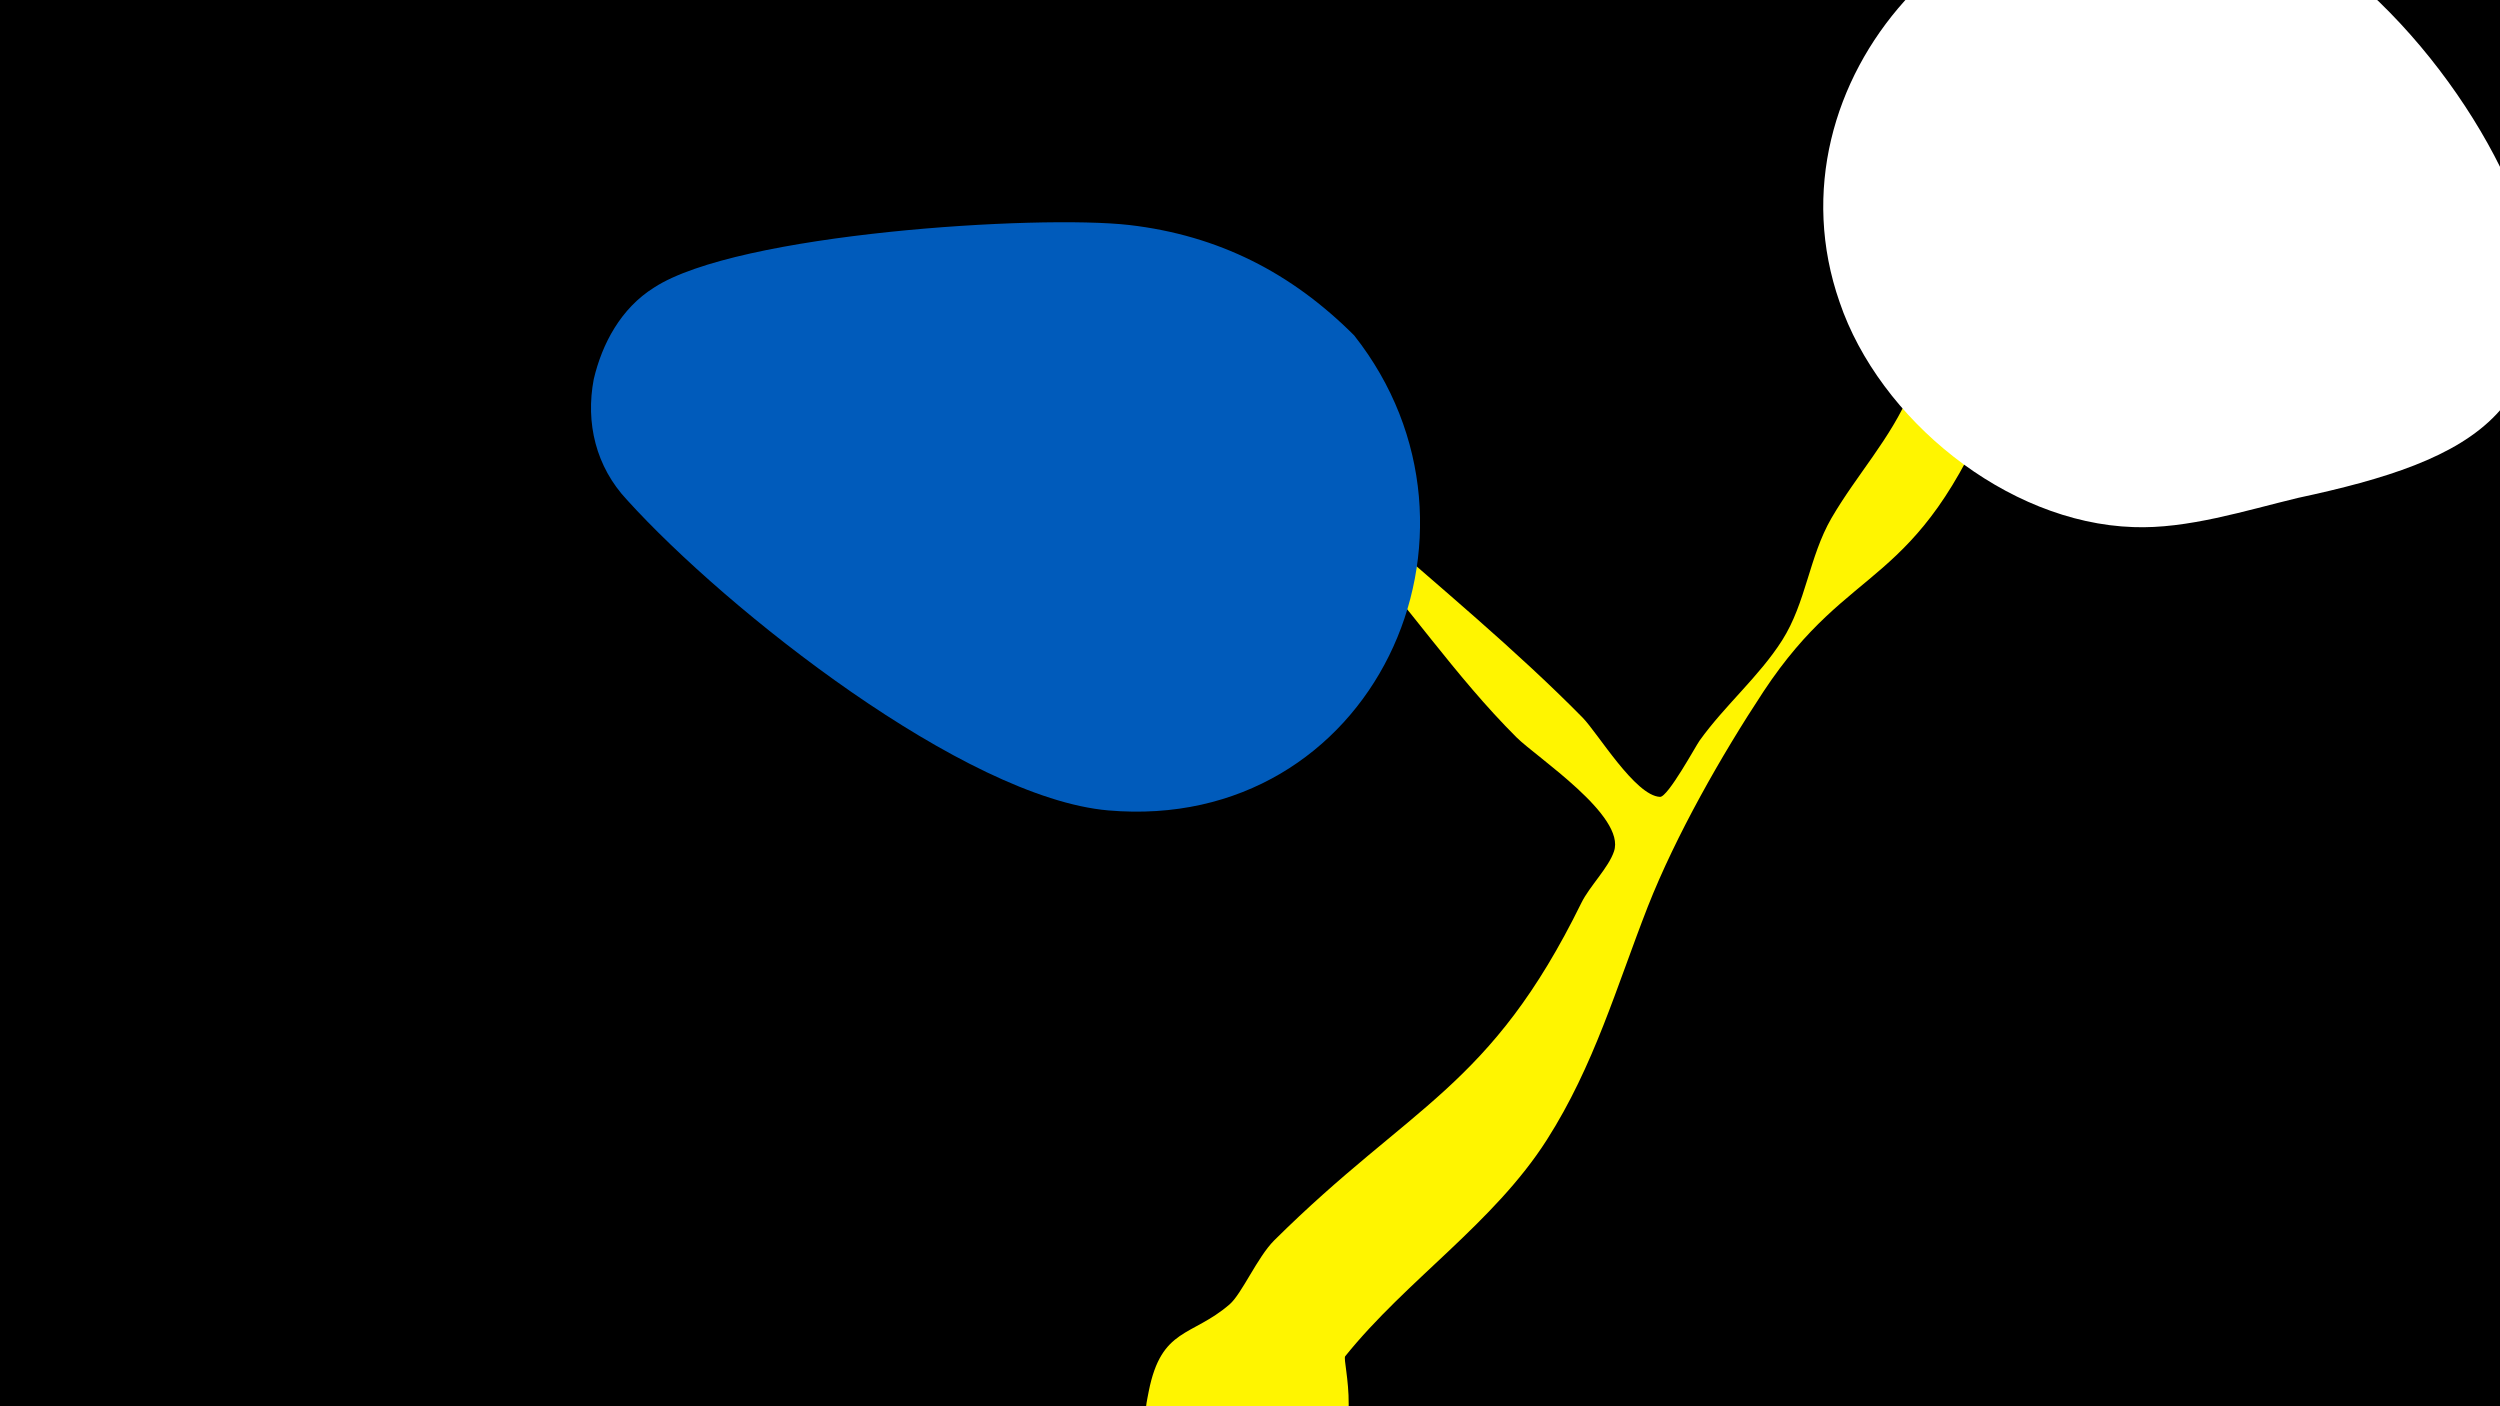 <svg width="1200" height="675" viewBox="-500 -500 1200 675" xmlns="http://www.w3.org/2000/svg"><path d="M-500-500h1200v675h-1200z" fill="#000"/><path d="M51.4 167.8c6.1-30.7 20.6-26 38.8-41.7 5.9-5.1 13.3-22.6 21.4-30.7 65.9-65.4 103.7-72.9 147.5-162.1 3.9-7.9 13-16.8 15.6-24.6 5.9-17-37-45.1-46.7-54.7-29.8-29.7-52.8-64.5-81.1-95.3-6.9-7.5-62-59.1-61.9-63.8 0.3-13.1 70.2 55.4 70.8 55.9 34.5 30.4 71.6 60.9 103.8 93.6 7.3 7.4 25.3 37.6 37.2 38.1 3.8 0.2 17.3-24.7 19-27 12.1-16.9 28.5-30.7 39.6-48.1 11.6-18.3 12.9-40 23.7-58.7 12.3-21.1 28.2-37.8 38-60.8 5-11.9 17-70.1 46-48.7 17.3 12.7 0.3 38.2-5 51.2-38.7 94.4-69.2 77.4-111.6 141.5-20.3 30.8-42.1 69.1-55.6 103.4-15.1 38.7-25.7 76.2-48.4 111.8-25.5 40-67.3 67.2-96.8 103.9-1.7 2.1 10.4 39.5-12.7 60.4-29.4 26.6-91.1 4.2-82.3-40z"  fill="#fff500" /><path d="M708-402c-24-61-87-135-153-147-109-21-209 88-172 194 19 56 80 106 141 108 26 1 54-8 79-14 84-18 135-42 105-141z"  fill="#fff" /><path d="M150-339c-30-30-65-48-108-53-44-5-188 4-228 30-16 10-25 27-29 44-4 21 1 42 16 58 48 53 162 143 231 149 127 11 193-133 118-228z"  fill="#005bbb" /></svg>